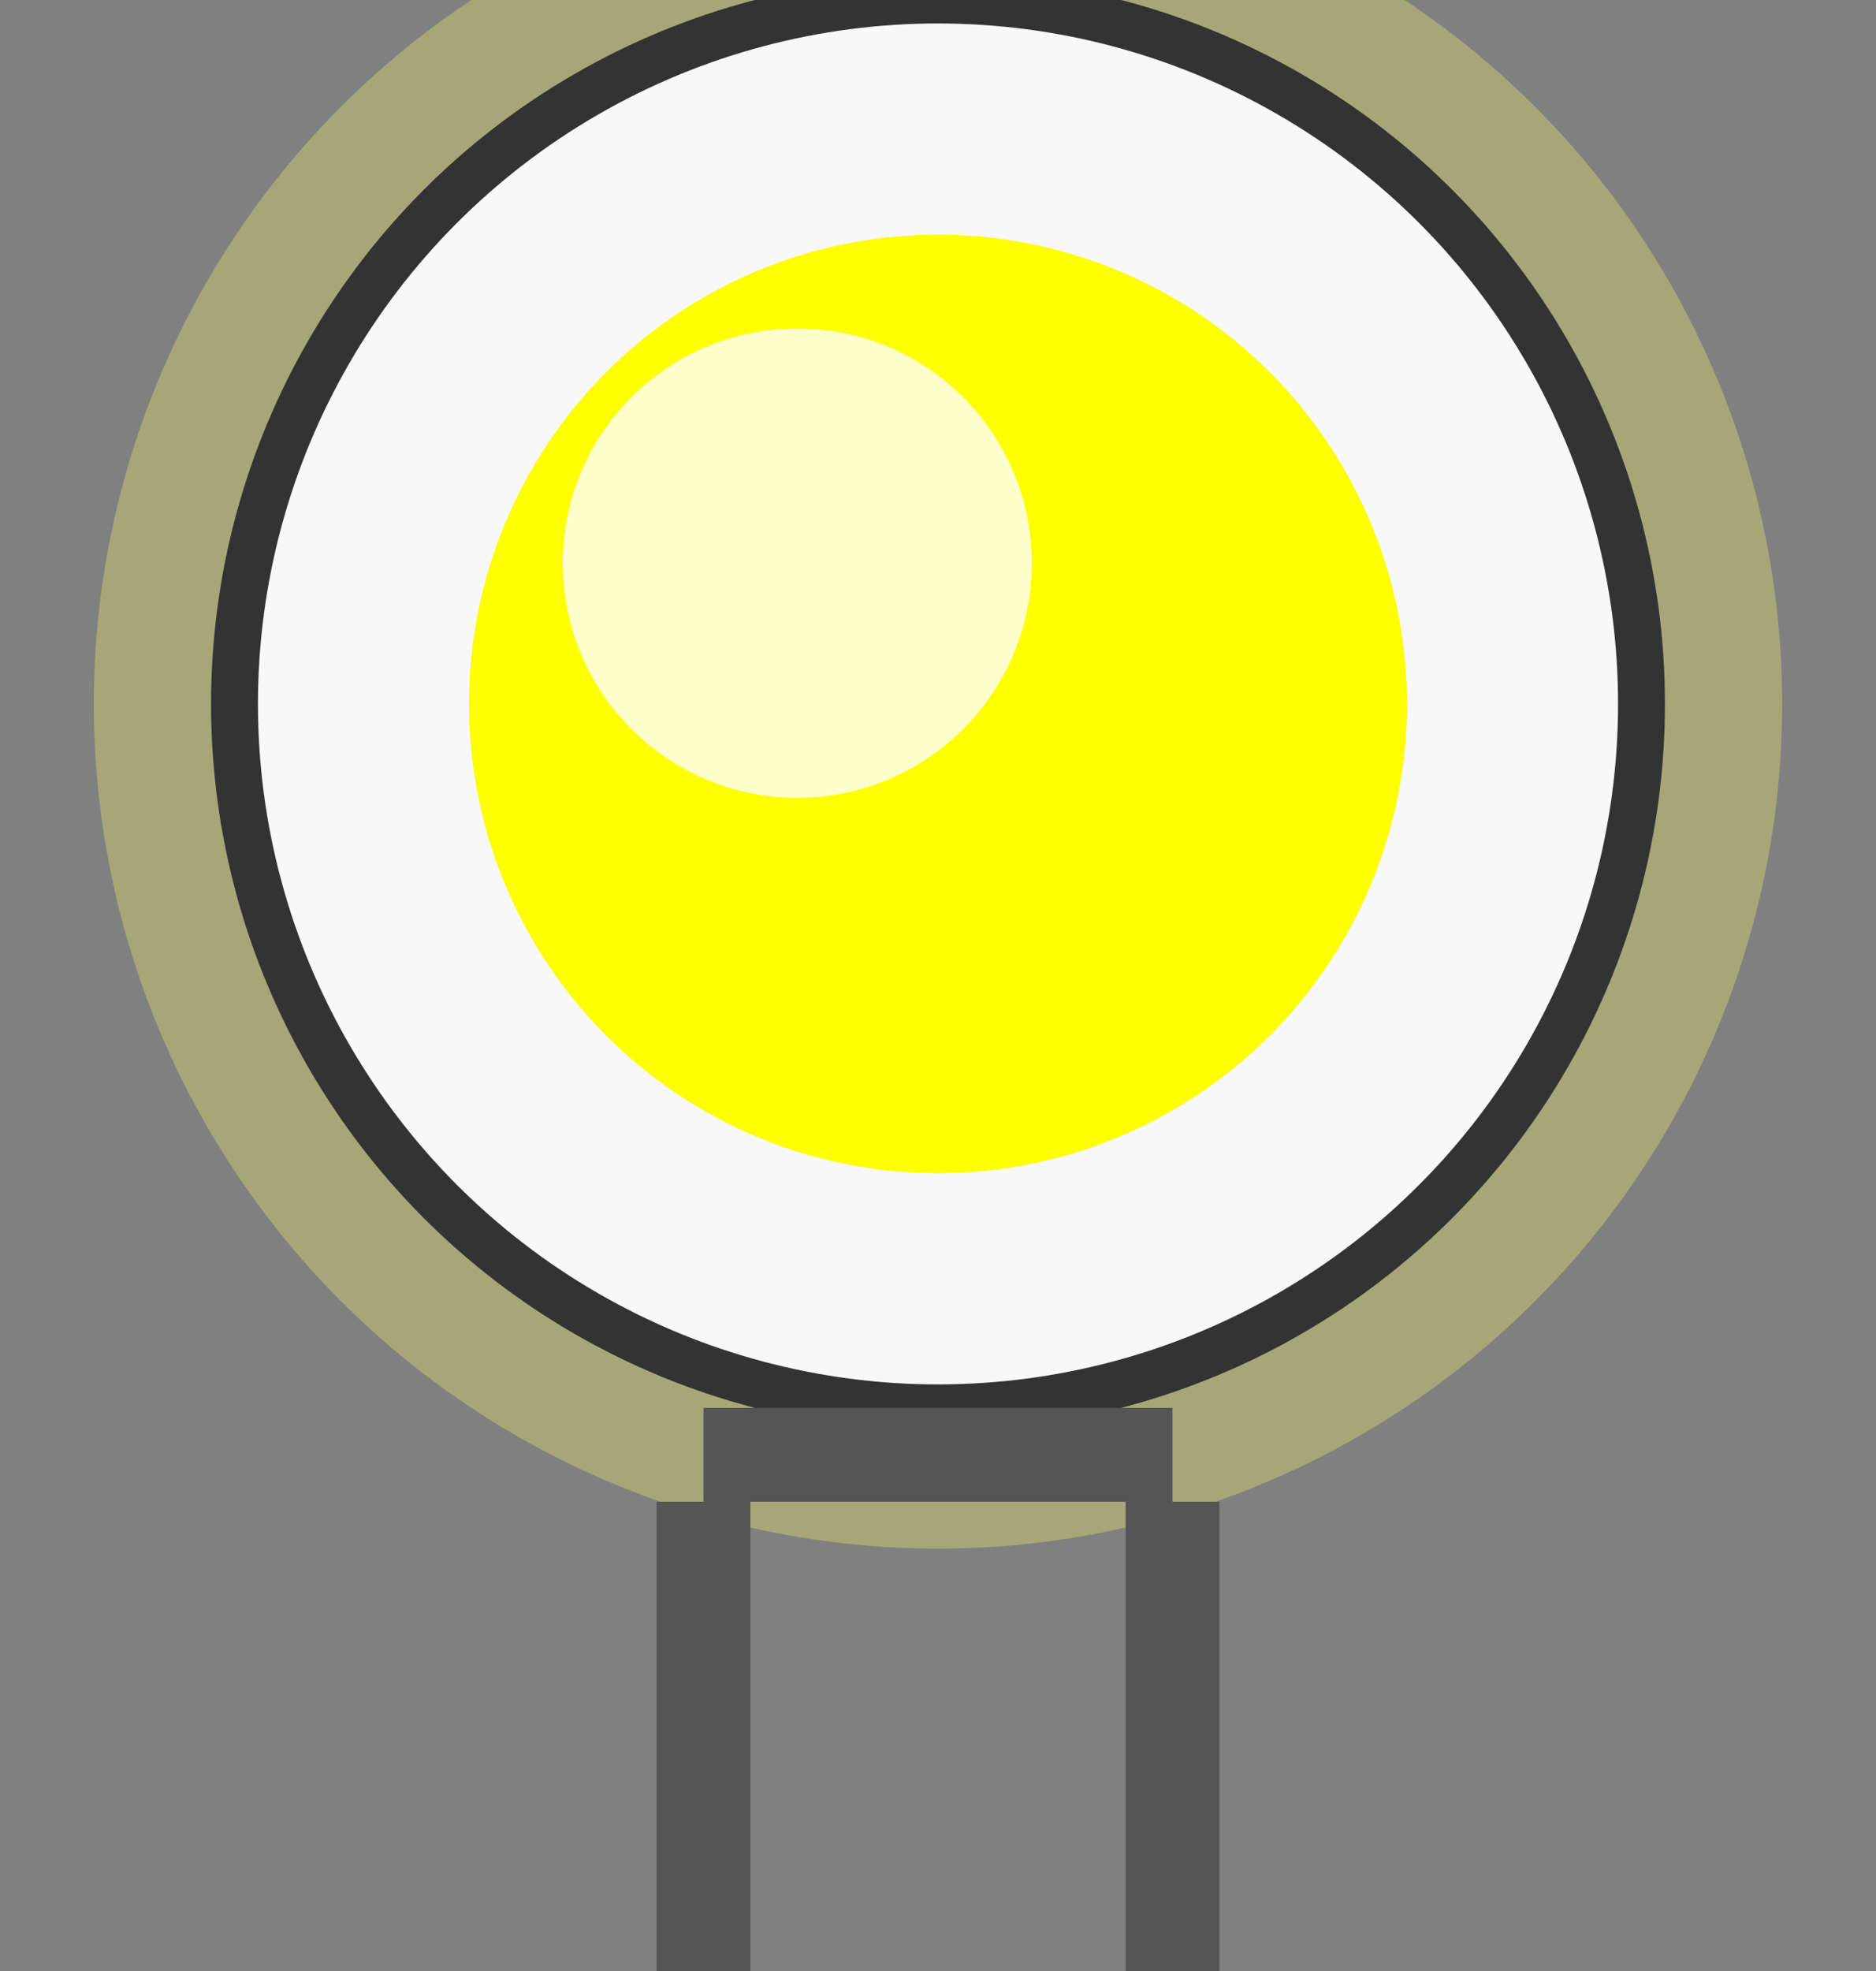 <?xml version="1.0" encoding="UTF-8"?>
<svg width="40" height="42" viewBox="0 0 40 42" xmlns="http://www.w3.org/2000/svg">
  <rect x="0" y="0" width="40" height="42" fill="#808080" stroke="none"/>
  <!-- LED Body -->
  <g transform="translate(0, 0)">
    <!-- Glow effect -->
    <ellipse cx="20" cy="15" rx="18" ry="18" fill="#ffff66" opacity="0.3" />
    
    <!-- LED Bulb -->
    <ellipse cx="20" cy="15" rx="15" ry="15" fill="#f8f8f8" stroke="#333" stroke-width="1" />
    
    <!-- LED lit inside -->
    <ellipse cx="20" cy="15" rx="10" ry="10" fill="#ffff00" />
    
    <!-- Inner highlight -->
    <ellipse cx="17" cy="12" rx="5" ry="5" fill="#ffffff" opacity="0.8" />
    
    <!-- Base -->
    <rect x="15" y="30" width="10" height="2" fill="#555" />
    
    <!-- Legs -->
    <line x1="15" y1="32" x2="15" y2="42" stroke="#555" stroke-width="2" />
    <line x1="25" y1="32" x2="25" y2="42" stroke="#555" stroke-width="2" />
  </g>
</svg>